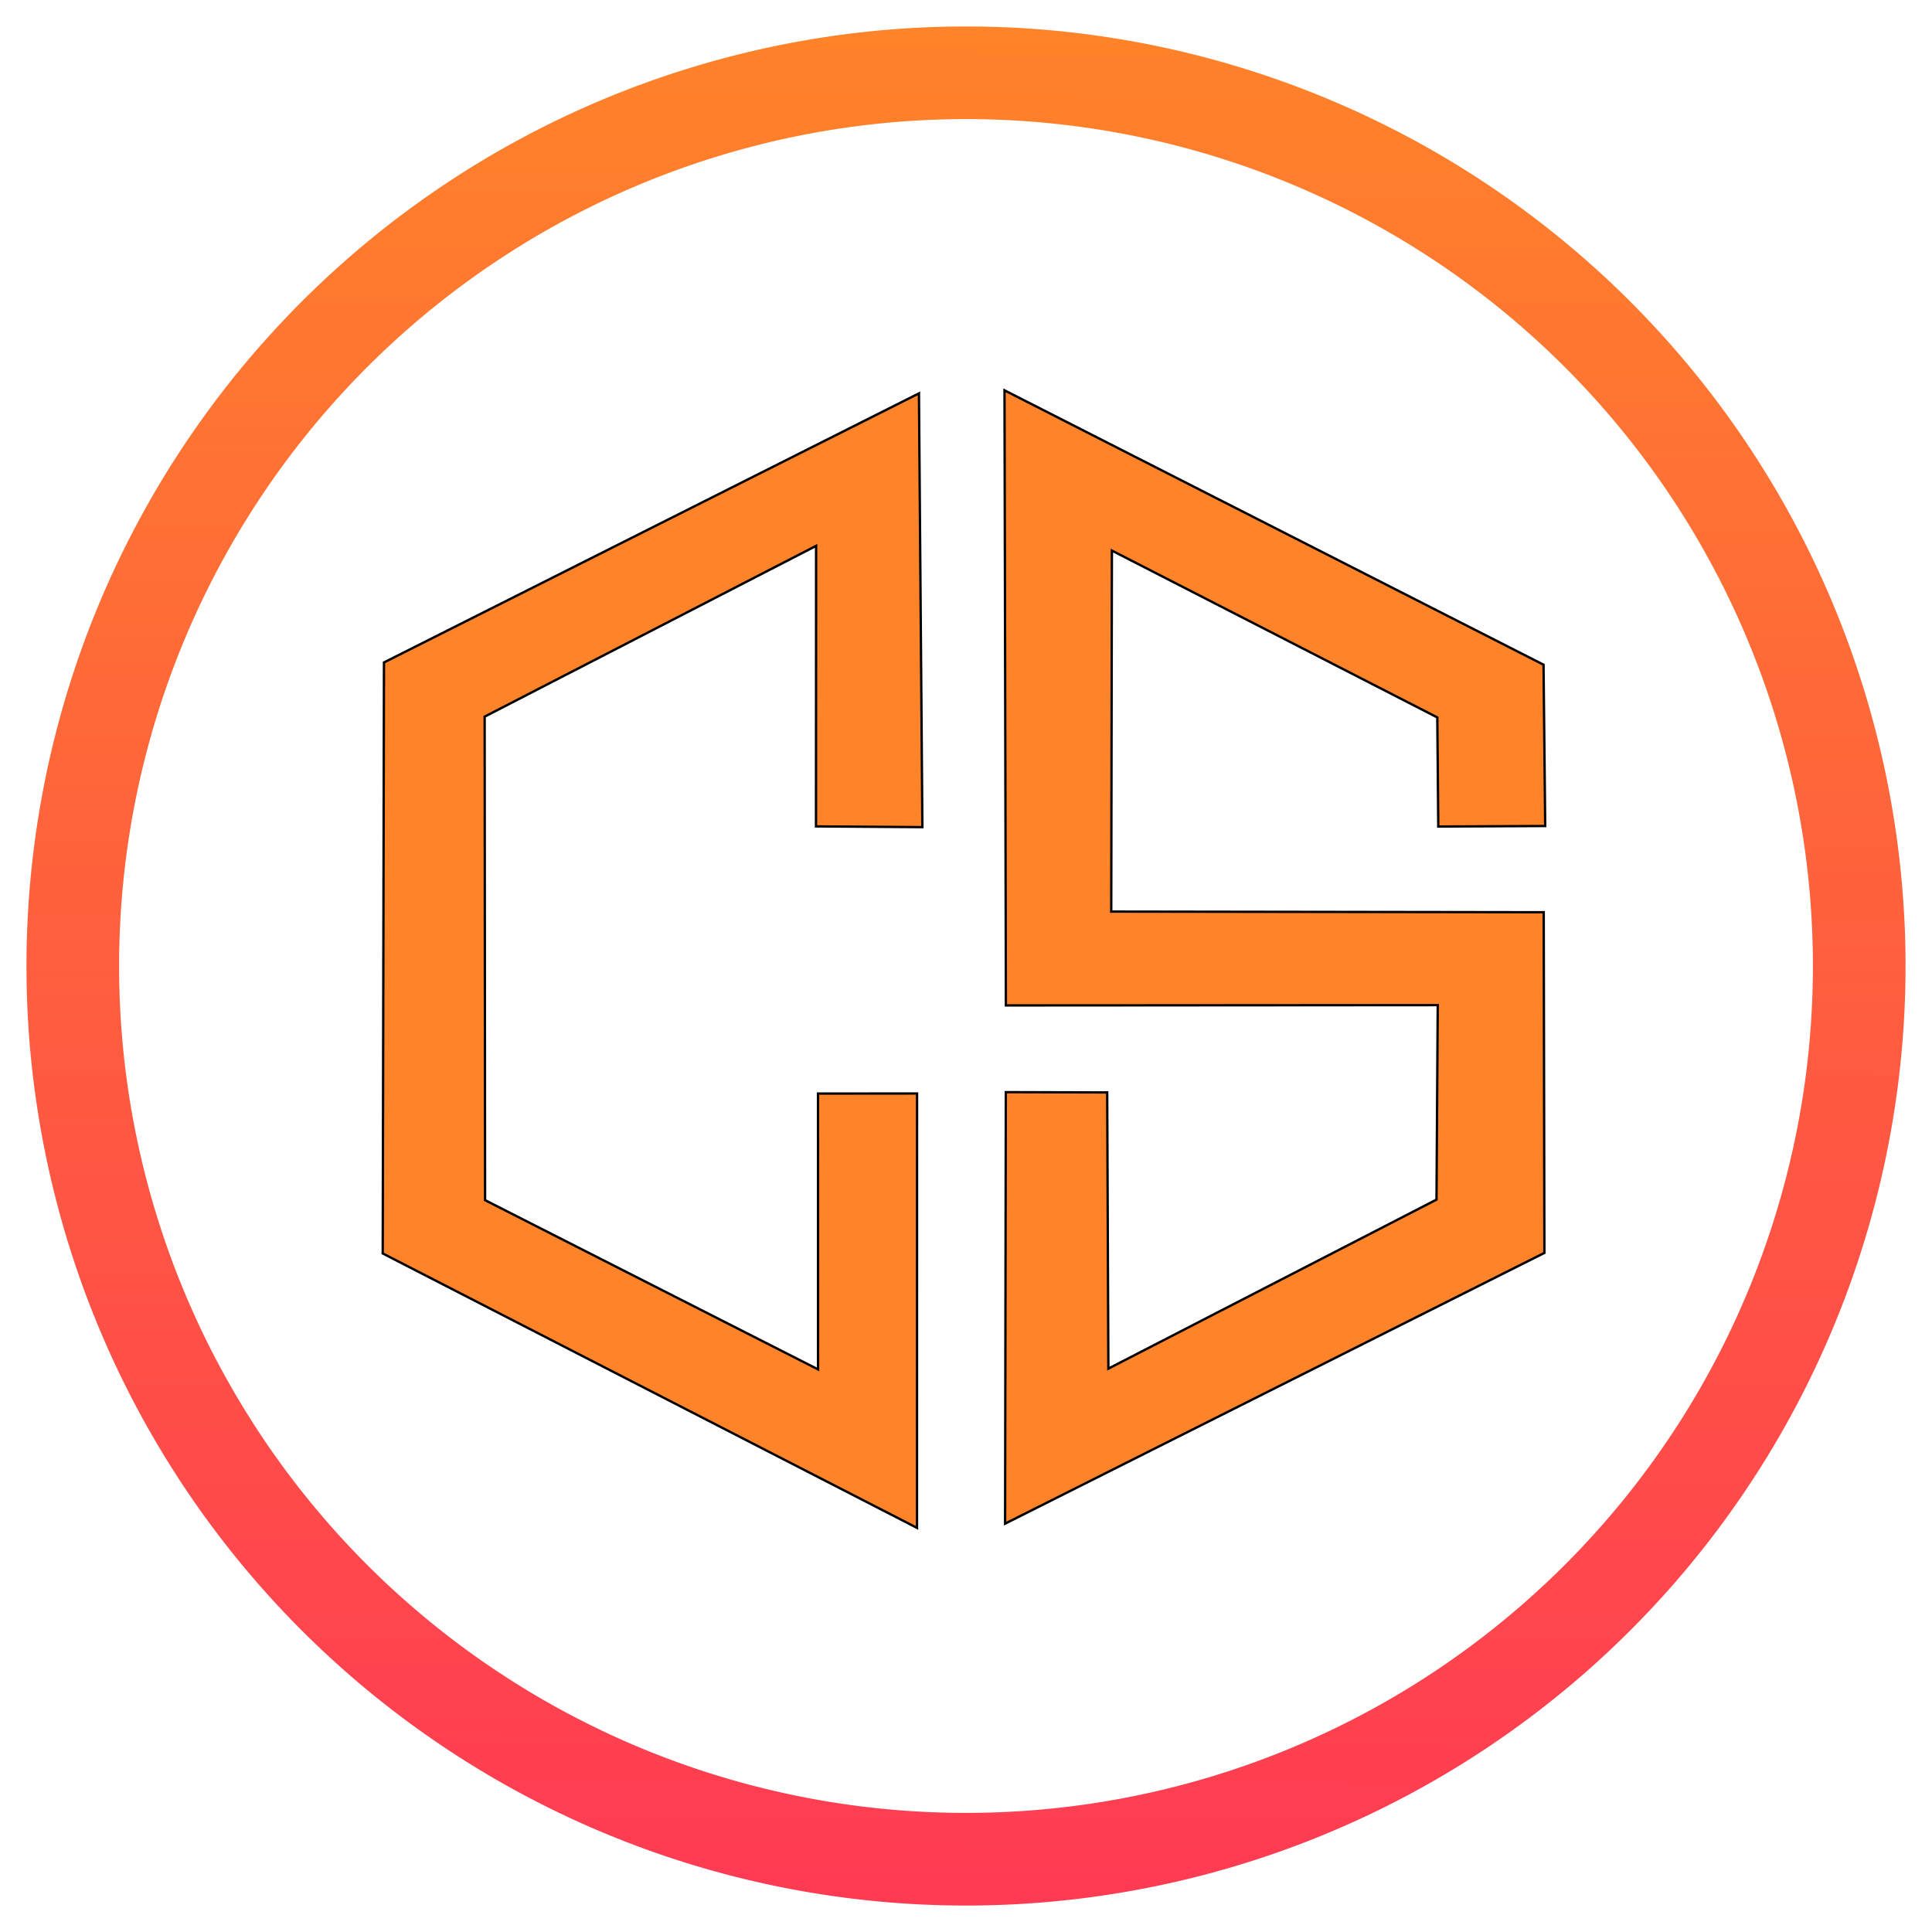 <?xml version="1.0" encoding="UTF-8" standalone="no"?>
<!-- Created with Inkscape (http://www.inkscape.org/) -->

<svg
   width="146mm"
   height="146mm"
   viewBox="0 0 146 146"
   version="1.1"
   id="svg1299"
   inkscape:version="1.1 (ce6663b3b7, 2021-05-25)"
   sodipodi:docname="logo.svg"
   xmlns:inkscape="http://www.inkscape.org/namespaces/inkscape"
   xmlns:sodipodi="http://sodipodi.sourceforge.net/DTD/sodipodi-0.dtd"
   xmlns:xlink="http://www.w3.org/1999/xlink"
   xmlns="http://www.w3.org/2000/svg"
   xmlns:svg="http://www.w3.org/2000/svg">
  <sodipodi:namedview
     id="namedview1301"
     pagecolor="#ffffff"
     bordercolor="#666666"
     borderopacity="1.0"
     inkscape:pageshadow="2"
     inkscape:pageopacity="0.0"
     inkscape:pagecheckerboard="0"
     inkscape:document-units="mm"
     showgrid="false"
     width="209mm"
     inkscape:zoom="0.67081229"
     inkscape:cx="104.3511"
     inkscape:cy="560.51448"
     inkscape:window-width="1920"
     inkscape:window-height="1043"
     inkscape:window-x="1680"
     inkscape:window-y="0"
     inkscape:window-maximized="1"
     inkscape:current-layer="layer1" />
  <defs
     id="defs1296">
    <linearGradient
       inkscape:collect="always"
       xlink:href="#linearGradient13327"
       id="linearGradient13979"
       gradientUnits="userSpaceOnUse"
       x1="757.795"
       y1="489.449"
       x2="756.513"
       y2="1033.463"
       gradientTransform="matrix(0.265,0,0,0.265,-127.5,-127.5)" />
    <linearGradient
       inkscape:collect="always"
       id="linearGradient13327">
      <stop
         style="stop-color:#ff8329;stop-opacity:1"
         offset="0"
         id="stop13560" />
      <stop
         style="stop-color:#ff3954;stop-opacity:1"
         offset="1"
         id="stop13562" />
    </linearGradient>
  </defs>
  <g
     inkscape:label="Слой 1"
     inkscape:groupmode="layer"
     id="layer1">
    <path
       id="path12731"
       style="fill:url(#linearGradient13979);fill-opacity:1;stroke:#808080;stroke-width:0;stroke-miterlimit:4;stroke-dasharray:none"
       d="M 73,2 A 71,71 0 0 0 2,73 71,71 0 0 0 73,144 71,71 0 0 0 144,73 71,71 0 0 0 73,2 Z m 0,7 A 64,64 0 0 1 137,73 64,64 0 0 1 73,137 64,64 0 0 1 9,73 64,64 0 0 1 73,9 Z" />
    <path
       style="fill:#ff8329;fill-opacity:1;stroke:#000000;stroke-width:0.178px;stroke-linecap:butt;stroke-linejoin:miter;stroke-opacity:1"
       d="m 69.445,29.726 -40.428,20.333 -0.094,44.664 40.375,20.738 0.003,-32.827 -7.484,0.007 0.003,20.843 -25.162,-12.788 -0.033,-36.54 25.048,-12.906 -0.008,21.2 8.039,0.056 z"
       id="path42181" />
    <path
       style="fill:#ff8329;fill-opacity:1;stroke:#000000;stroke-width:0.178px;stroke-linecap:butt;stroke-linejoin:miter;stroke-opacity:1"
       d="m 75.91,29.497 0.105,46.482 32.633,-0.022 -0.092,14.696 -24.798,12.773 -0.088,-20.871 -7.661,-0.022 -0.054,32.607 40.754,-20.46 -0.051,-25.744 -32.682,-0.048 0.049,-27.281 24.591,12.608 0.074,8.245 8.08,-0.039 -0.126,-12.189 z"
       id="path42183" />
  </g>
</svg>
